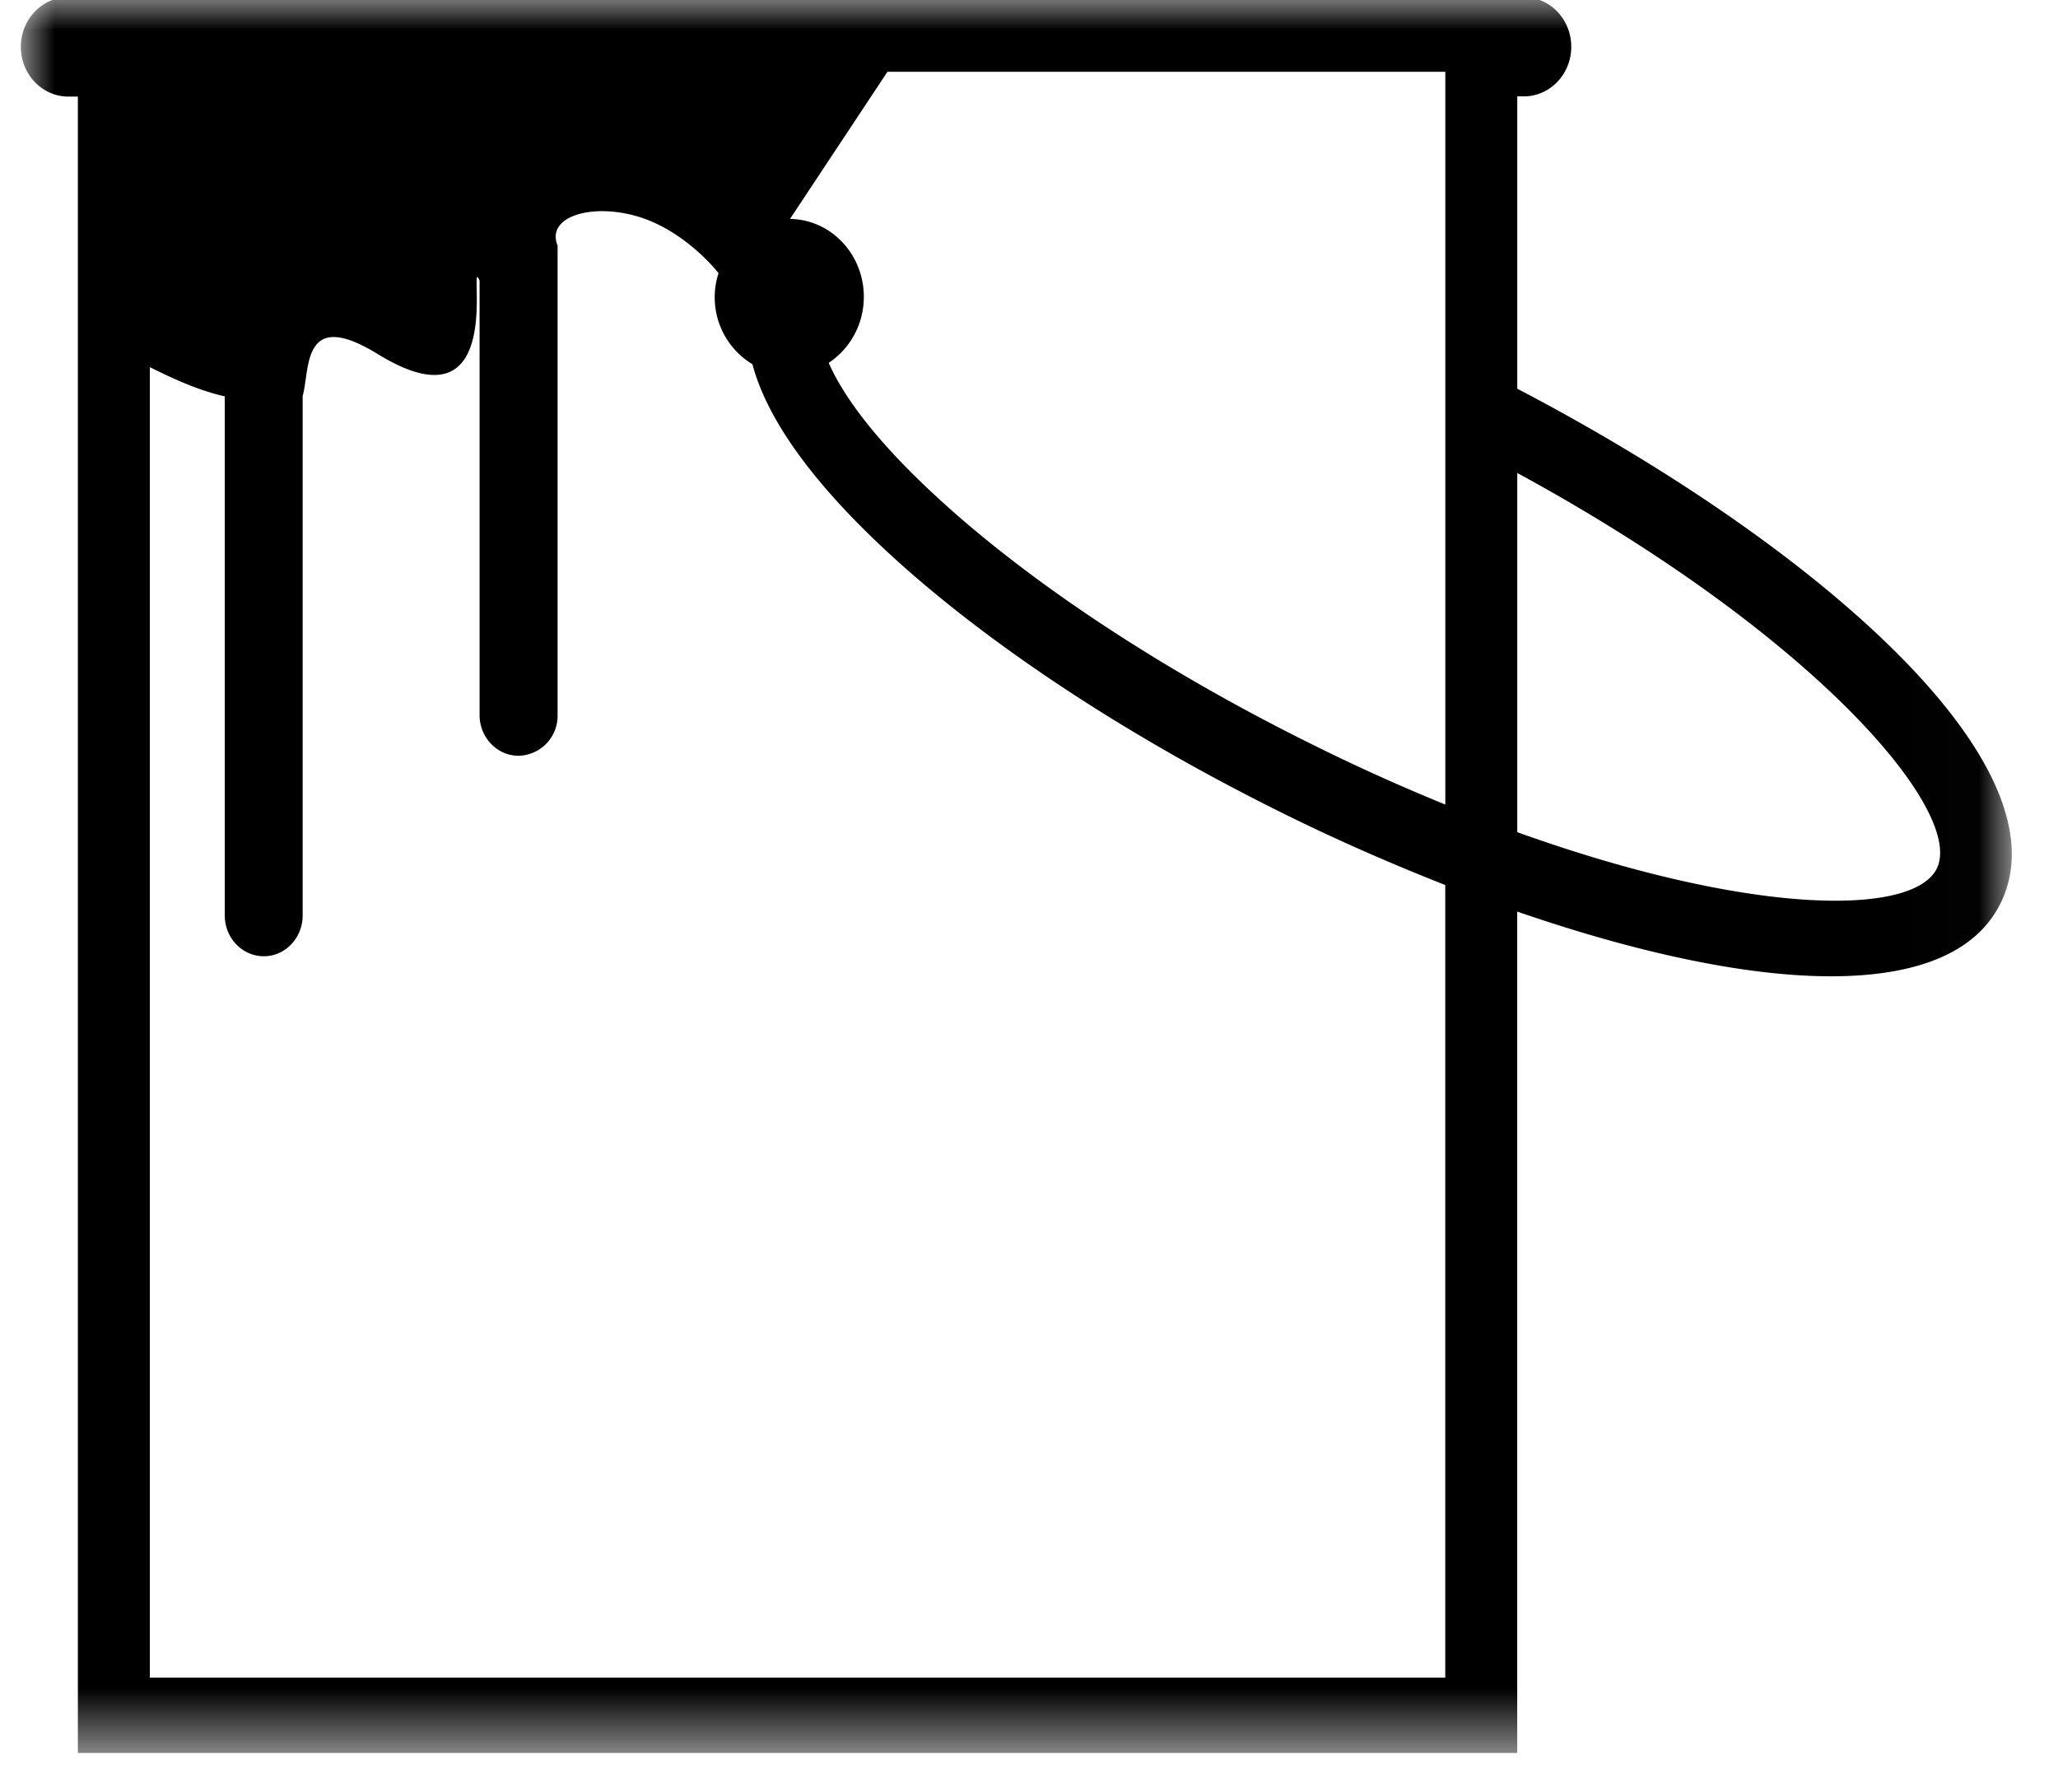 <svg xmlns="http://www.w3.org/2000/svg" xmlns:xlink="http://www.w3.org/1999/xlink" width="31" height="27" viewBox="0 0 31 27">
    <defs>
        <path id="a" d="M0 0h29.99v26.462H0z"/>
    </defs>
    <g fill="none" fill-rule="evenodd" transform="translate(.314 -.055)">
        <mask id="b" fill="#fff">
            <use xlink:href="#a"/>
        </mask>
        <path fill="#000" d="M22.541 5.91V1.507h.097c.397 0 .716-.335.716-.747 0-.415-.32-.748-.716-.748h-.097V0H.86v.012H.716C.32.012 0 .347 0 .76c0 .414.32.75.716.75h.143v24.952H22.54V13.787c1.754.606 3.416.975 4.725.975 1.274 0 2.213-.344 2.578-1.147.953-2.096-2.875-5.392-7.303-7.705zm-1.084 19.417H1.943V5.586c.303.148.688.339 1.129.44v7.82c0 .338.262.614.588.614.324 0 .585-.276.585-.615V6.02c.114-.395-.022-1.34 1.13-.632C7.383 6.622 6.707 3.805 6.91 4.282v6.545c0 .337.264.613.587.613a.602.602 0 0 0 .588-.613V3.754c-.181-.445.538-.651 1.245-.426.707.228 1.177.839 1.177.839l.004-.002a1.178 1.178 0 0 0 .509 1.377c.21.79.845 1.698 1.887 2.69 1.475 1.404 3.621 2.84 6.043 4.044.826.412 1.67.782 2.506 1.111v11.94zm0-13.152a29.76 29.76 0 0 1-2.04-.923c-2.328-1.156-4.38-2.528-5.778-3.859-.824-.782-1.268-1.409-1.47-1.872.316-.209.529-.575.529-.994 0-.644-.497-1.166-1.112-1.174l1.468-2.217h8.403v11.039zm7.409.952c-.337.737-2.805.728-6.325-.536V7.18c4.45 2.42 6.722 5.073 6.325 5.946z" mask="url(#b)"/>
    </g>
</svg>

